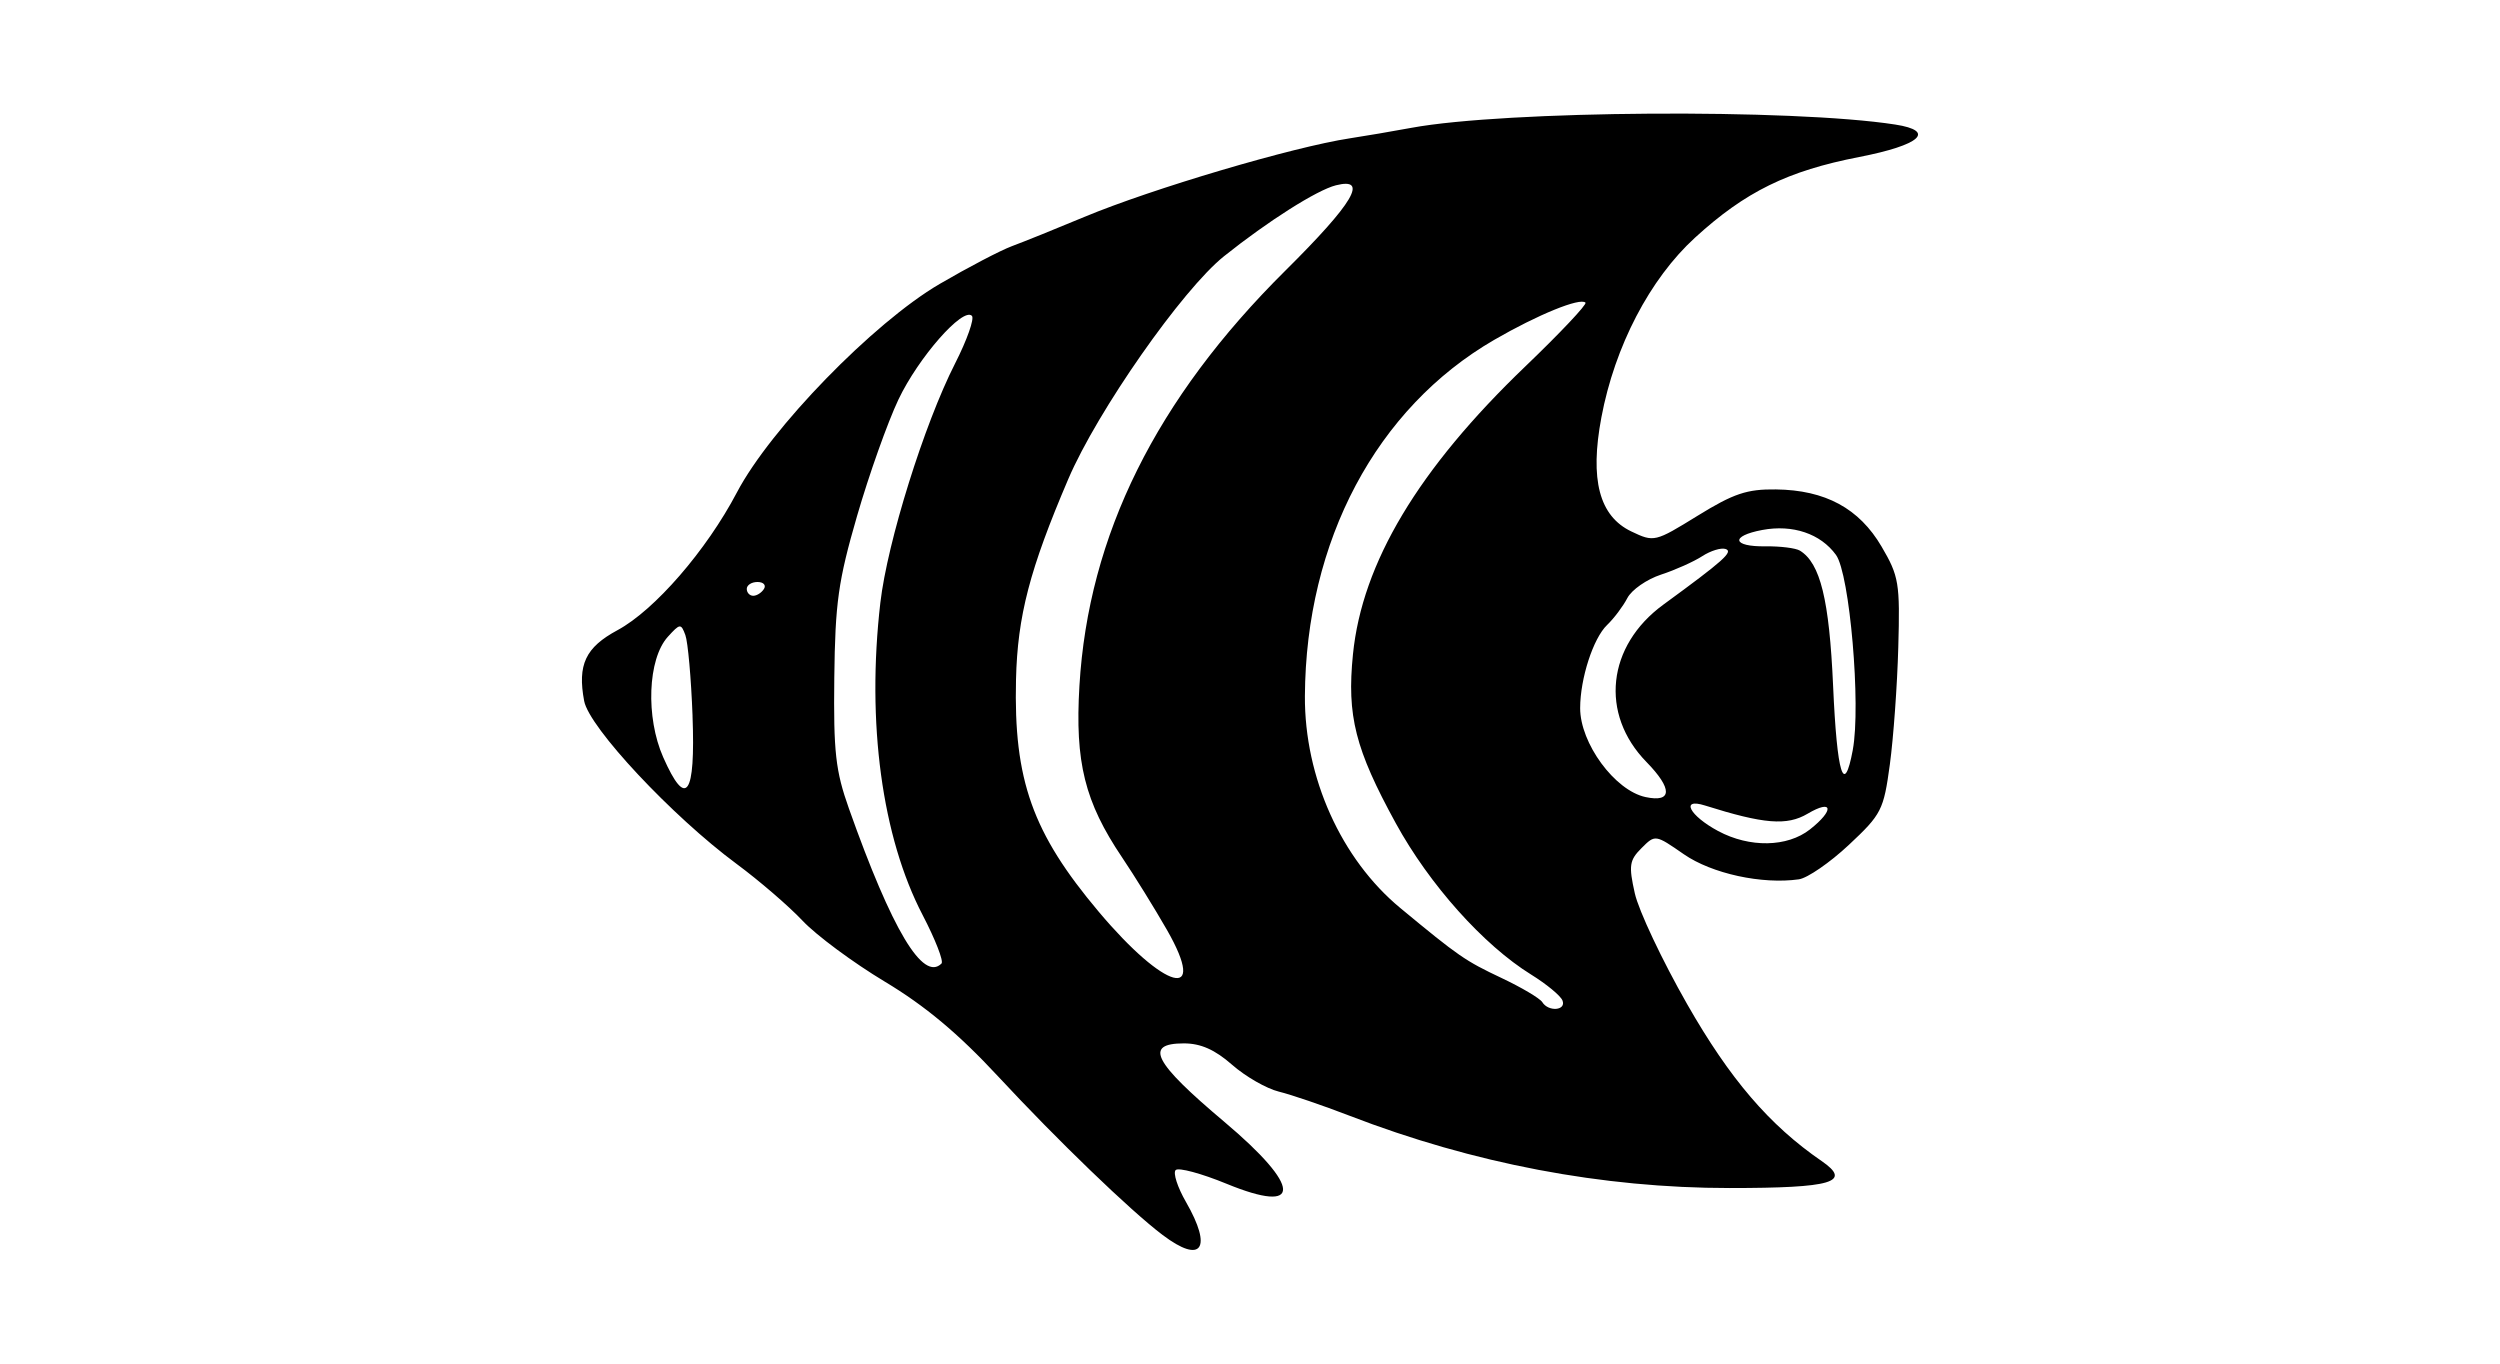 <?xml version="1.0" encoding="UTF-8" standalone="no"?>
<!-- Created with Inkscape (http://www.inkscape.org/) -->
<svg id="svg2" xmlns:rdf="http://www.w3.org/1999/02/22-rdf-syntax-ns#" xmlns="http://www.w3.org/2000/svg" height="54" width="99" version="1.1" xmlns:cc="http://creativecommons.org/ns#" xmlns:dc="http://purl.org/dc/elements/1.1/">
 <g id="g7814">
  <rect id="rect2990" opacity="0" height="54" width="99" y="0" x="0"/>
  <path id="path4264" d="m46.041 48.907c-1.286-0.973-4.158-3.742-6.523-6.289-1.565-1.685-2.879-2.784-4.483-3.747-1.248-0.75-2.711-1.834-3.252-2.409-0.541-0.575-1.718-1.589-2.616-2.253-2.55-1.886-5.837-5.4-6.034-6.449-0.27-1.438 0.052-2.122 1.32-2.805 1.471-0.793 3.523-3.159 4.729-5.455 1.331-2.532 5.405-6.721 8.026-8.254 1.125-0.657 2.414-1.331 2.864-1.498 0.45-0.166 1.739-0.686 2.864-1.156 2.68-1.119 8.264-2.772 10.521-3.115 0.589-0.09 1.684-0.276 2.434-0.415 3.725-0.688 15.072-0.764 19.16-0.13 1.625 0.252 1.004 0.812-1.427 1.285-2.836 0.552-4.51 1.374-6.502 3.195-1.788 1.634-3.177 4.3-3.707 7.115-0.465 2.467-0.085 3.913 1.187 4.519 0.899 0.429 0.932 0.421 2.626-0.624 1.423-0.878 1.952-1.056 3.099-1.041 1.957 0.025 3.296 0.75 4.184 2.265 0.687 1.171 0.732 1.443 0.661 3.987-0.041 1.502-0.192 3.59-0.334 4.639-0.246 1.811-0.329 1.974-1.623 3.185-0.75 0.702-1.641 1.316-1.98 1.364-1.46 0.208-3.448-0.226-4.555-0.993-1.132-0.785-1.134-0.785-1.677-0.242-0.48 0.48-0.511 0.69-0.265 1.789 0.153 0.685 1.085 2.658 2.071 4.386 1.695 2.97 3.26 4.796 5.324 6.214 1.222 0.839 0.432 1.071-3.637 1.071-5.052 0-10.145-0.969-15.059-2.865-1.05-0.405-2.308-0.834-2.795-0.953-0.487-0.119-1.32-0.597-1.851-1.063-0.682-0.599-1.242-0.847-1.91-0.847-1.588 0-1.205 0.743 1.599 3.104 3.07 2.585 3.11 3.695 0.089 2.454-0.996-0.409-1.902-0.653-2.013-0.541-0.111 0.111 0.072 0.679 0.407 1.261 1.066 1.852 0.624 2.479-0.922 1.31zm15.831-9.291c-0.076-0.188-0.633-0.647-1.238-1.022-1.886-1.167-4.032-3.567-5.362-5.996-1.607-2.935-1.94-4.25-1.695-6.688 0.364-3.62 2.592-7.34 6.827-11.401 1.377-1.321 2.448-2.456 2.381-2.524-0.21-0.21-1.893 0.477-3.613 1.473-4.668 2.704-7.463 7.961-7.498 14.108-0.018 3.218 1.438 6.455 3.775 8.389 2.324 1.923 2.566 2.09 4.014 2.775 0.793 0.375 1.518 0.805 1.611 0.955 0.245 0.396 0.962 0.334 0.799-0.069zm-15.659-2.789c-0.484-0.846-1.285-2.14-1.78-2.876-1.478-2.196-1.868-3.766-1.688-6.791 0.354-5.961 3.034-11.365 8.157-16.445 2.701-2.679 3.309-3.706 1.999-3.377-0.751 0.189-2.693 1.42-4.429 2.808-1.654 1.323-5.018 6.136-6.168 8.824-1.528 3.575-2.01 5.421-2.07 7.933-0.096 3.988 0.649 6.081 3.273 9.199 2.633 3.128 4.343 3.586 2.706 0.725zm-8.929 1.328c0.091-0.091-0.245-0.954-0.747-1.918-1.612-3.092-2.225-7.622-1.675-12.371 0.279-2.405 1.735-7.066 2.957-9.468 0.475-0.932 0.775-1.783 0.668-1.891-0.356-0.356-2.119 1.652-2.908 3.313-0.428 0.9-1.165 2.975-1.639 4.611-0.746 2.575-0.867 3.436-0.902 6.409-0.034 2.944 0.049 3.685 0.58 5.181 1.71 4.818 2.935 6.866 3.667 6.134zm34.389-5.309c0.978-0.769 0.911-1.216-0.093-0.622-0.818 0.483-1.728 0.41-4.066-0.327-0.982-0.309-0.613 0.402 0.524 1.012 1.248 0.669 2.736 0.643 3.635-0.063zm-6.475-2.673c-1.855-1.9-1.564-4.598 0.673-6.231 2.39-1.746 2.781-2.095 2.462-2.202-0.177-0.059-0.595 0.07-0.927 0.286-0.333 0.216-1.066 0.545-1.63 0.729-0.564 0.185-1.163 0.602-1.333 0.928-0.169 0.326-0.53 0.806-0.803 1.067-0.549 0.527-1.063 2.114-1.066 3.288-0.003 1.394 1.372 3.266 2.59 3.526 1.062 0.227 1.075-0.325 0.034-1.391zm-37.773-1.828c-0.056-1.486-0.184-2.924-0.285-3.197-0.173-0.467-0.212-0.463-0.695 0.07-0.794 0.878-0.882 3.185-0.182 4.769 0.91 2.058 1.28 1.535 1.161-1.642zm45.945 1.351c0.329-1.754-0.12-6.973-0.665-7.722-0.611-0.841-1.713-1.213-2.919-0.987-1.274 0.239-1.192 0.666 0.126 0.648 0.586-0.008 1.201 0.069 1.366 0.171 0.808 0.499 1.161 1.94 1.313 5.36 0.156 3.512 0.43 4.399 0.78 2.53zm-43.116-6.376c0.093-0.15-0.023-0.273-0.257-0.273-0.234 0-0.425 0.123-0.425 0.273 0 0.15 0.115 0.273 0.257 0.273s0.332-0.123 0.425-0.273z"/>
 </g>
</svg>
